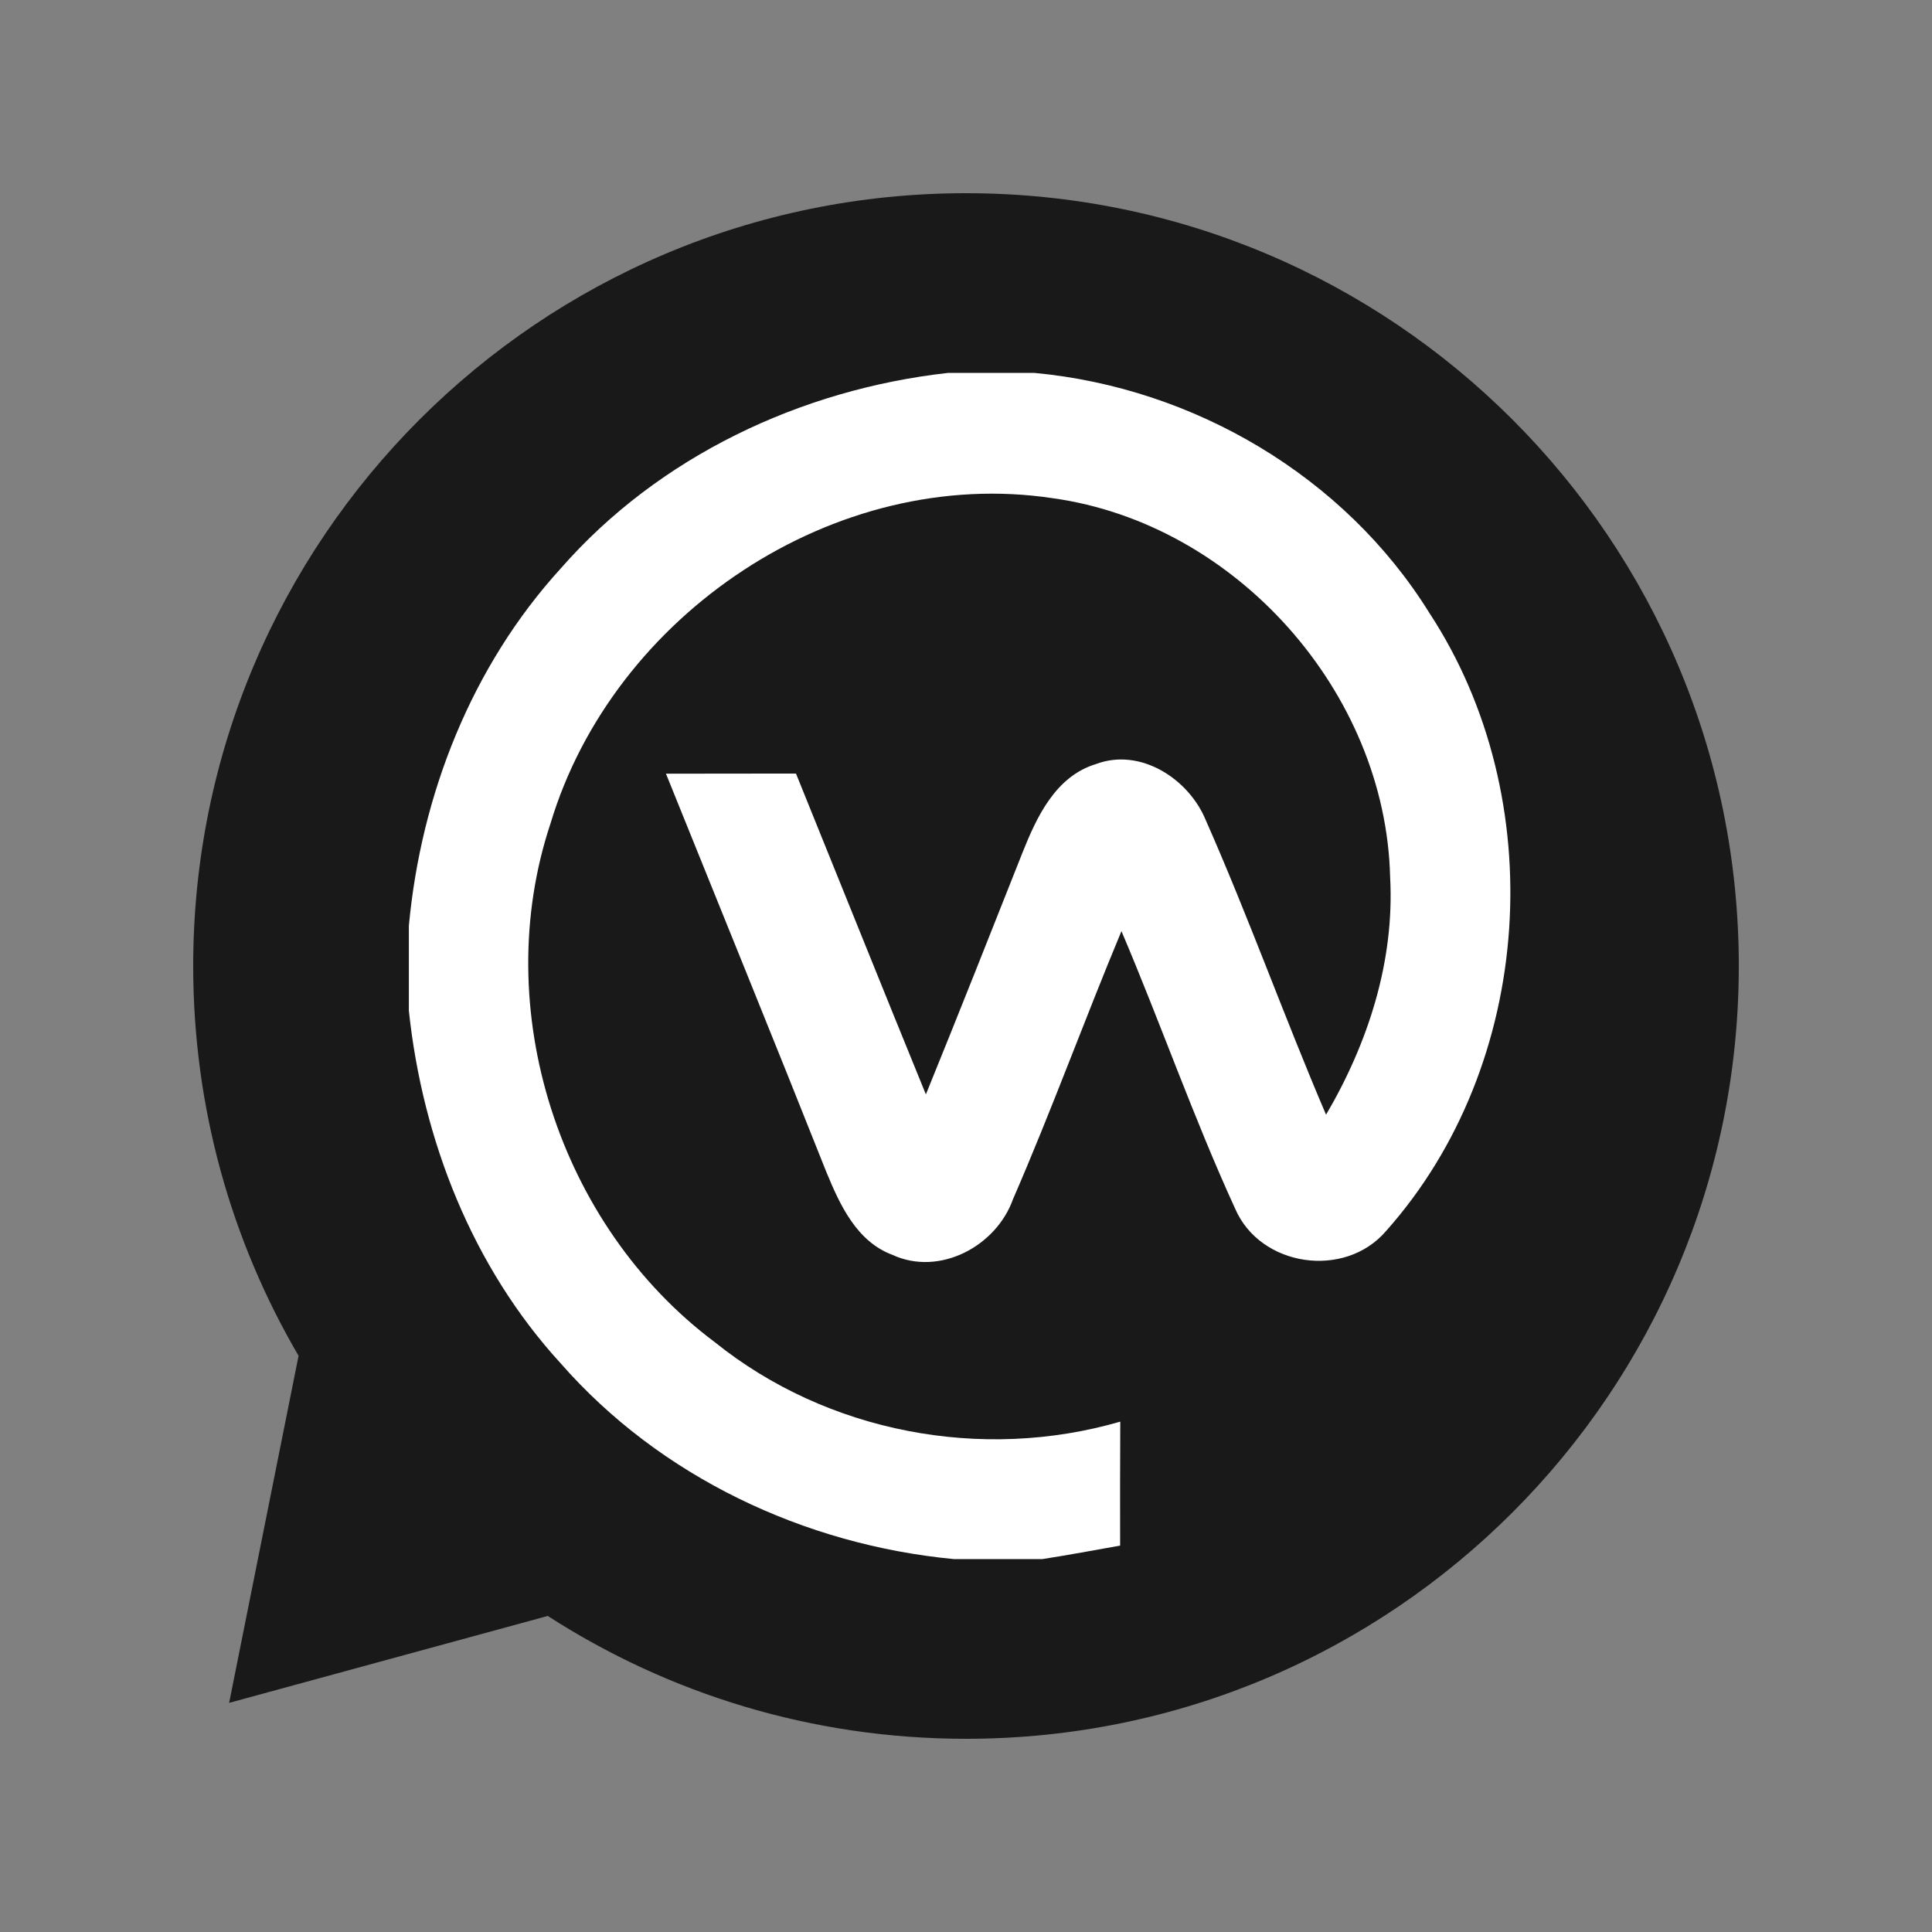 <svg width="80" height="80" viewBox="0 0 80 80" fill="none" xmlns="http://www.w3.org/2000/svg">
<rect x="0" y="0" width="80" height="80" fill="#808080" stroke="none"/>
<path fill-rule="evenodd" clip-rule="evenodd" d="M22.682 66.913L9.488 70.512L12.363 56.14C9.589 51.402 8 45.887 8 40C8 22.327 22.327 8 40 8C57.673 8 72 22.327 72 40C72 57.673 57.673 72 40 72C33.619 72 27.674 70.132 22.682 66.913Z" fill="#191919"/>
<path fill-rule="evenodd" clip-rule="evenodd" d="M39.247 15.442H42.839C49.427 16.056 55.67 19.721 59.176 25.363C64.242 33.069 63.541 44.077 57.39 50.978C55.683 52.967 52.189 52.463 51.146 50.051C49.42 46.287 48.058 42.364 46.437 38.557C44.902 42.235 43.539 45.993 41.948 49.651C41.255 51.604 38.903 52.863 36.951 51.96C35.472 51.407 34.778 49.891 34.219 48.534C32.033 43.027 29.793 37.538 27.576 32.037C29.369 32.031 31.162 32.037 32.96 32.031C34.753 36.458 36.534 40.897 38.339 45.317C39.69 41.995 41.01 38.662 42.33 35.328C42.925 33.83 43.705 32.148 45.381 31.638C47.228 30.944 49.23 32.258 49.93 33.965C51.705 37.98 53.184 42.125 54.909 46.158C56.653 43.186 57.752 39.791 57.562 36.31C57.377 28.66 51.177 21.686 43.594 20.63C34.575 19.267 25.39 25.45 22.793 34.106C20.245 41.768 23.143 50.745 29.59 55.57C34.25 59.321 40.653 60.531 46.388 58.867C46.382 60.58 46.375 62.293 46.382 64C45.307 64.19 44.239 64.392 43.164 64.558H39.493C33.31 63.969 27.331 61.151 23.217 56.454C19.558 52.458 17.501 47.208 16.93 41.855V38.336C17.434 32.909 19.527 27.586 23.223 23.534C27.281 18.898 33.169 16.123 39.247 15.442Z" fill="white"/>
</svg>
